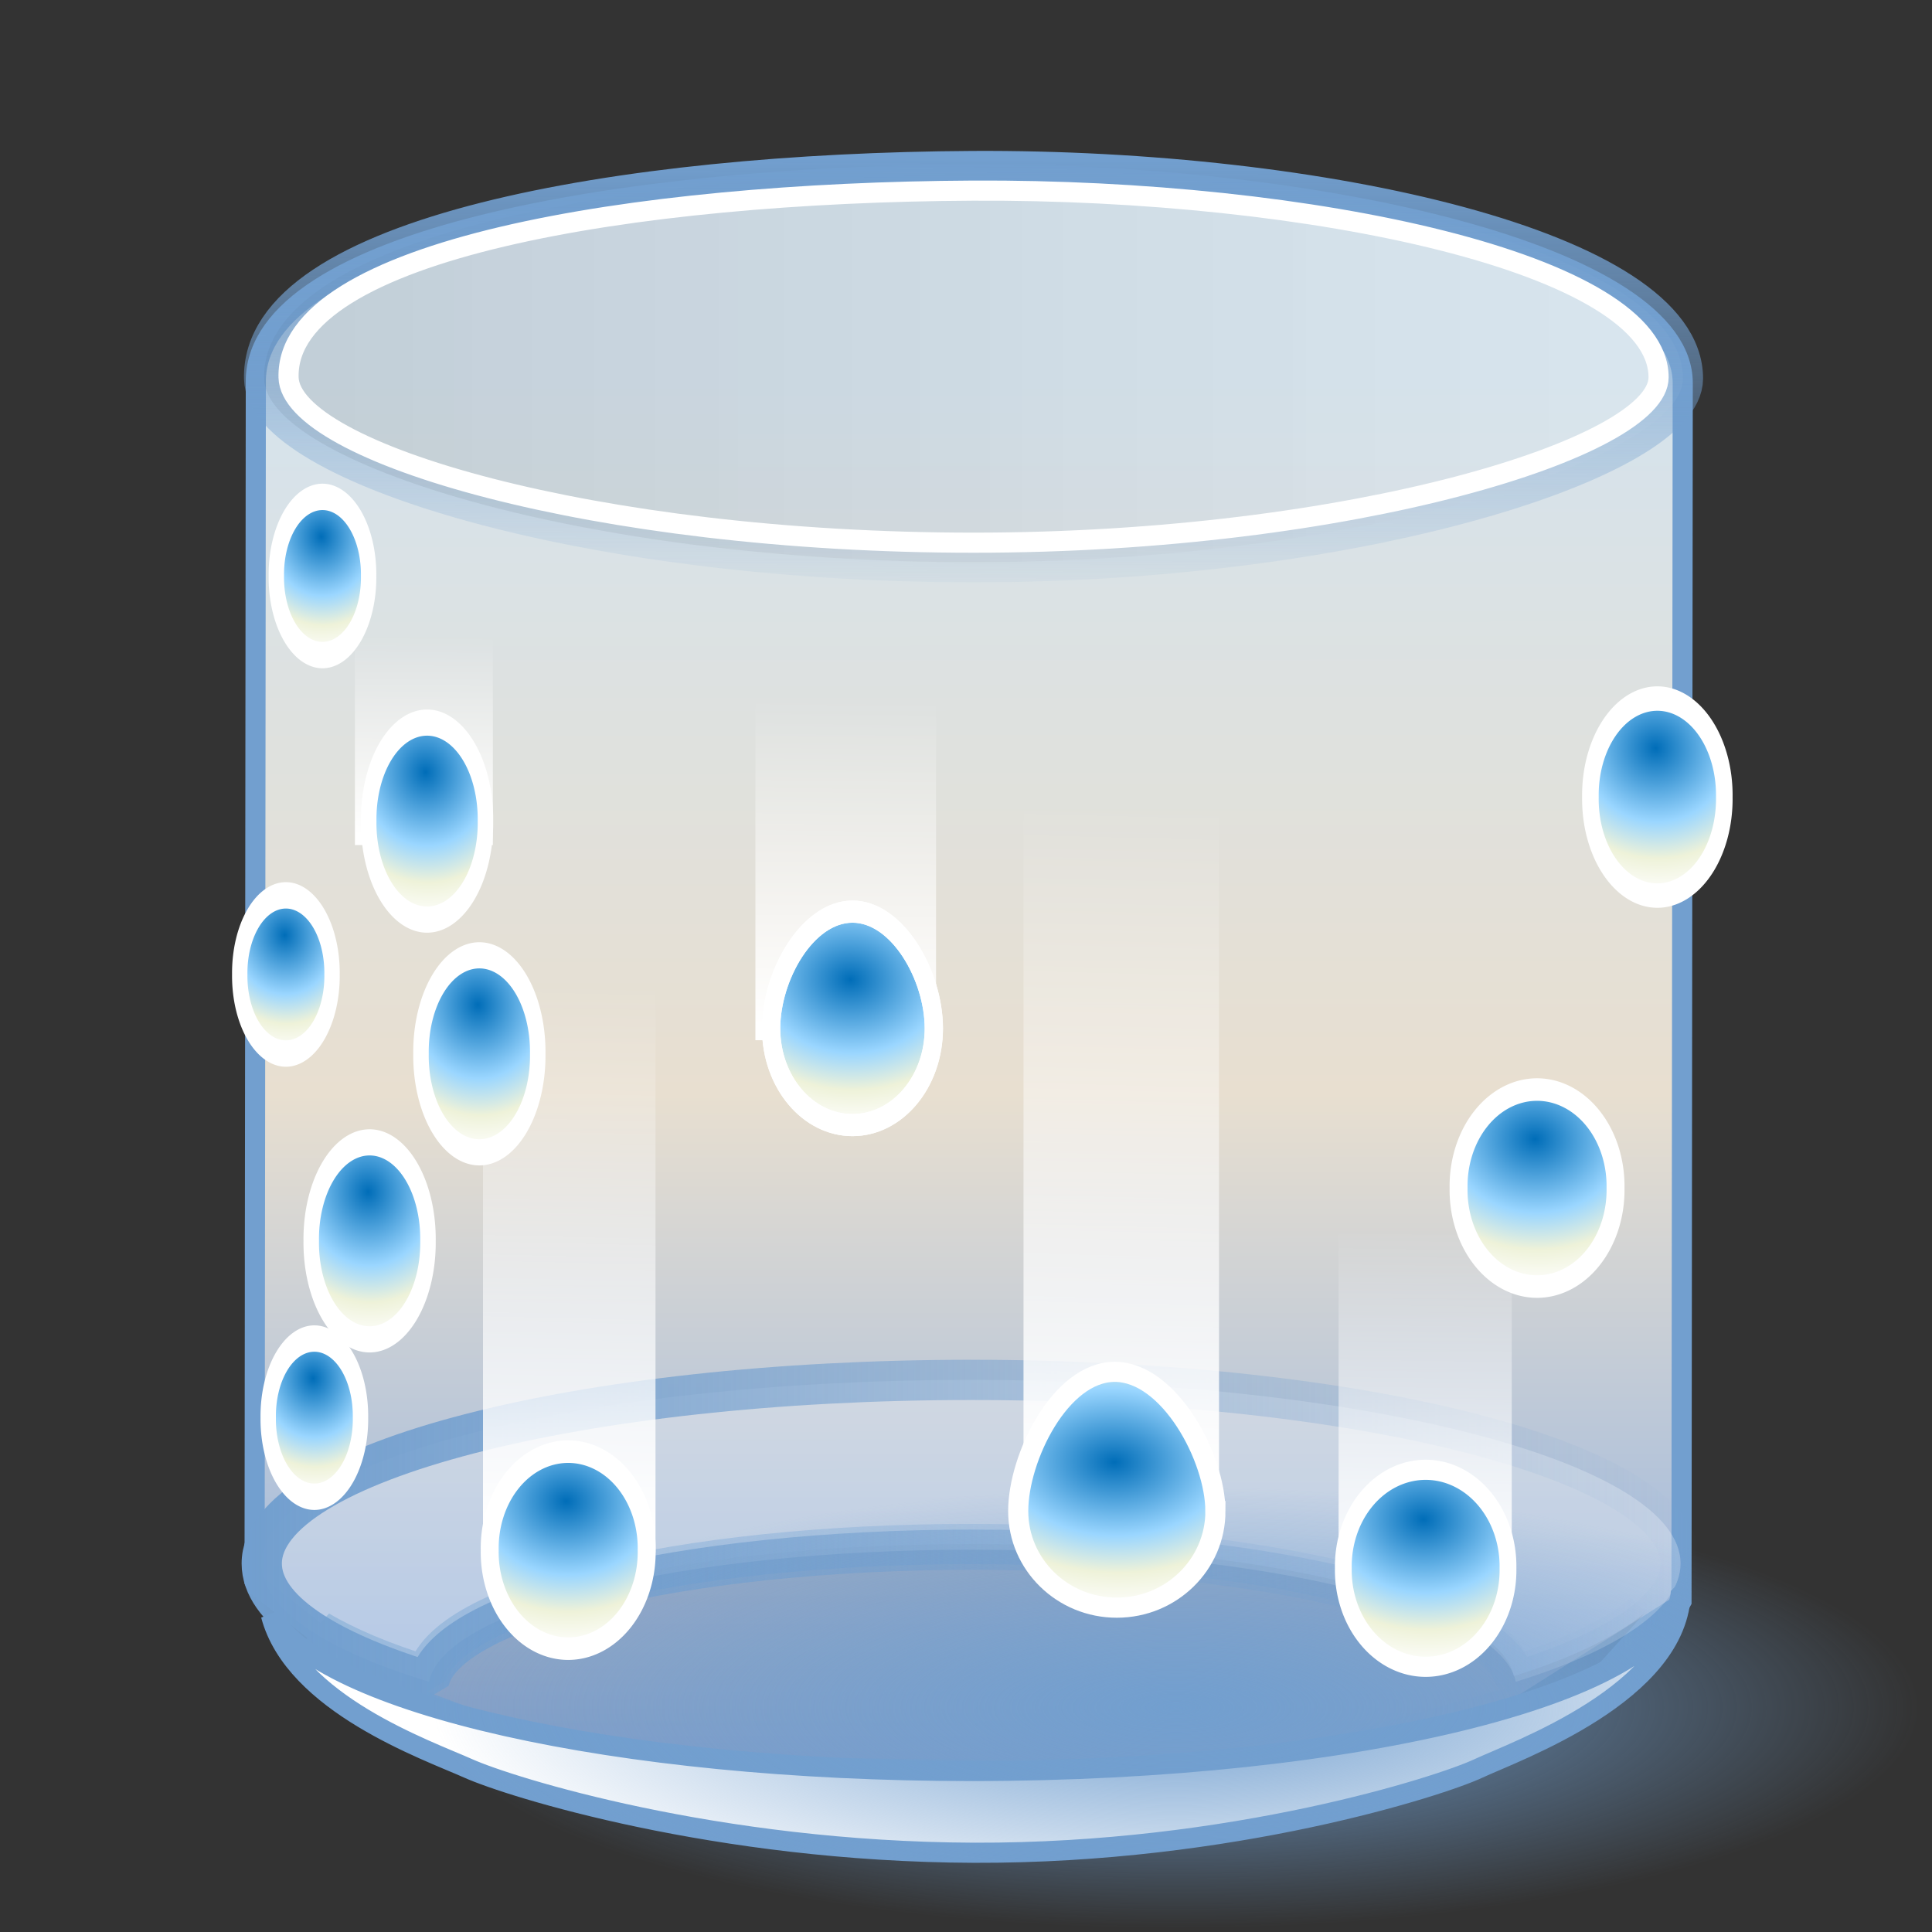 <?xml version="1.0" encoding="UTF-8" standalone="no"?>
<!-- Created with Inkscape (http://www.inkscape.org/) -->

<svg
   xmlns:dc="http://purl.org/dc/elements/1.1/"
   xmlns:cc="http://creativecommons.org/ns#"
   xmlns:rdf="http://www.w3.org/1999/02/22-rdf-syntax-ns#"
   xmlns:svg="http://www.w3.org/2000/svg"
   xmlns="http://www.w3.org/2000/svg"
   xmlns:xlink="http://www.w3.org/1999/xlink"
   xmlns:sodipodi="http://sodipodi.sourceforge.net/DTD/sodipodi-0.dtd"
   xmlns:inkscape="http://www.inkscape.org/namespaces/inkscape"
   width="48px"
   height="48px"
   id="svg52491"
   version="1.1"
   inkscape:version="0.48.5 r10040"
   sodipodi:docname="condensation.svg">
  <rect width="100%" height="100%" fill="#333333" stroke="none"/>
  <defs
     id="defs52493">
    <linearGradient
       inkscape:collect="always"
       id="linearGradient4690">
      <stop
         style="stop-color:#729fcf;stop-opacity:1;"
         offset="0"
         id="stop4692" />
      <stop
         style="stop-color:#729fcf;stop-opacity:0;"
         offset="1"
         id="stop4694" />
    </linearGradient>
    <linearGradient
       inkscape:collect="always"
       id="linearGradient4674">
      <stop
         style="stop-color:#ffffff;stop-opacity:1;"
         offset="0"
         id="stop4676" />
      <stop
         style="stop-color:#ffffff;stop-opacity:0;"
         offset="1"
         id="stop4678" />
    </linearGradient>
    <linearGradient
       id="linearGradient53180">
      <stop
         style="stop-color:#006db8;stop-opacity:1;"
         offset="0"
         id="stop53182" />
      <stop
         id="stop53188"
         offset="0.5"
         style="stop-color:#9ad6ff;stop-opacity:1;" />
      <stop
         style="stop-color:#eef2d9;stop-opacity:1;"
         offset="0.75"
         id="stop53190" />
      <stop
         style="stop-color:#ffffff;stop-opacity:1;"
         offset="1"
         id="stop53184" />
    </linearGradient>
    <linearGradient
       id="linearGradient53158">
      <stop
         style="stop-color:#ffffff;stop-opacity:1"
         offset="0"
         id="stop53160" />
      <stop
         id="stop53166"
         offset="0.5"
         style="stop-color:#f4ecd0;stop-opacity:1;" />
      <stop
         style="stop-color:#2a76e5;stop-opacity:1;"
         offset="1"
         id="stop53162" />
    </linearGradient>
    <linearGradient
       inkscape:collect="always"
       id="linearGradient53146">
      <stop
         style="stop-color:#729fcf;stop-opacity:1;"
         offset="0"
         id="stop53148" />
      <stop
         style="stop-color:#729fcf;stop-opacity:0;"
         offset="1"
         id="stop53150" />
    </linearGradient>
    <linearGradient
       id="linearGradient53138">
      <stop
         style="stop-color:#000000;stop-opacity:0.09;"
         offset="0"
         id="stop53140" />
      <stop
         style="stop-color:#ffffff;stop-opacity:0.072;"
         offset="1"
         id="stop53142" />
    </linearGradient>
    <linearGradient
       inkscape:collect="always"
       id="linearGradient53097">
      <stop
         style="stop-color:#729fcf;stop-opacity:1;"
         offset="0"
         id="stop53099" />
      <stop
         style="stop-color:#729fcf;stop-opacity:0;"
         offset="1"
         id="stop53101" />
    </linearGradient>
    <linearGradient
       id="linearGradient53079">
      <stop
         style="stop-color:#d5e3ed;stop-opacity:1;"
         offset="0"
         id="stop53081" />
      <stop
         id="stop53087"
         offset="0.494"
         style="stop-color:#e8dfd0;stop-opacity:1" />
      <stop
         style="stop-color:#85abe2;stop-opacity:1;"
         offset="1"
         id="stop53083" />
    </linearGradient>
    <linearGradient
       inkscape:collect="always"
       xlink:href="#linearGradient53079"
       id="linearGradient53085"
       x1="25.166"
       y1="9.361"
       x2="25.188"
       y2="45.423"
       gradientUnits="userSpaceOnUse" />
    <linearGradient
       inkscape:collect="always"
       xlink:href="#linearGradient53097"
       id="linearGradient53103"
       x1="5.902"
       y1="38.438"
       x2="42.152"
       y2="38.438"
       gradientUnits="userSpaceOnUse"
       gradientTransform="translate(0.101,-0.404)" />
    <linearGradient
       inkscape:collect="always"
       xlink:href="#linearGradient53097-7"
       id="linearGradient53103-2"
       x1="5.902"
       y1="38.438"
       x2="42.152"
       y2="38.438"
       gradientUnits="userSpaceOnUse"
       gradientTransform="translate(-3.6448187e-7,-0.909)" />
    <linearGradient
       inkscape:collect="always"
       id="linearGradient53097-7">
      <stop
         style="stop-color:#729fcf;stop-opacity:1;"
         offset="0"
         id="stop53099-6" />
      <stop
         style="stop-color:#729fcf;stop-opacity:0;"
         offset="1"
         id="stop53101-7" />
    </linearGradient>
    <linearGradient
       y2="38.438"
       x2="42.152"
       y1="38.438"
       x1="5.902"
       gradientTransform="translate(-5.902,-34.188)"
       gradientUnits="userSpaceOnUse"
       id="linearGradient53120"
       xlink:href="#linearGradient53097-7"
       inkscape:collect="always" />
    <linearGradient
       inkscape:collect="always"
       xlink:href="#linearGradient53146"
       id="linearGradient53152"
       x1="23.79"
       y1="3.957"
       x2="23.726"
       y2="15.22"
       gradientUnits="userSpaceOnUse" />
    <linearGradient
       inkscape:collect="always"
       xlink:href="#linearGradient53138"
       id="linearGradient53154"
       gradientUnits="userSpaceOnUse"
       x1="8.132"
       y1="9.059"
       x2="40.457"
       y2="9.059" />
    <linearGradient
       id="linearGradient53180-6">
      <stop
         style="stop-color:#006db8;stop-opacity:1;"
         offset="0"
         id="stop53182-0" />
      <stop
         id="stop53188-9"
         offset="0.5"
         style="stop-color:#9ad6ff;stop-opacity:1;" />
      <stop
         style="stop-color:#eef2d9;stop-opacity:1;"
         offset="0.75"
         id="stop53190-5" />
      <stop
         style="stop-color:#ffffff;stop-opacity:1;"
         offset="1"
         id="stop53184-8" />
    </linearGradient>
    <linearGradient
       id="linearGradient53301">
      <stop
         style="stop-color:#006db8;stop-opacity:1;"
         offset="0"
         id="stop53303" />
      <stop
         id="stop53305"
         offset="0.5"
         style="stop-color:#9ad6ff;stop-opacity:1;" />
      <stop
         style="stop-color:#eef2d9;stop-opacity:1;"
         offset="0.75"
         id="stop53307" />
      <stop
         style="stop-color:#ffffff;stop-opacity:1;"
         offset="1"
         id="stop53309" />
    </linearGradient>
    <linearGradient
       id="linearGradient53312">
      <stop
         style="stop-color:#006db8;stop-opacity:1;"
         offset="0"
         id="stop53314" />
      <stop
         id="stop53316"
         offset="0.5"
         style="stop-color:#9ad6ff;stop-opacity:1;" />
      <stop
         style="stop-color:#eef2d9;stop-opacity:1;"
         offset="0.75"
         id="stop53318" />
      <stop
         style="stop-color:#ffffff;stop-opacity:1;"
         offset="1"
         id="stop53320" />
    </linearGradient>
    <linearGradient
       id="linearGradient53323">
      <stop
         style="stop-color:#006db8;stop-opacity:1;"
         offset="0"
         id="stop53325" />
      <stop
         id="stop53327"
         offset="0.5"
         style="stop-color:#9ad6ff;stop-opacity:1;" />
      <stop
         style="stop-color:#eef2d9;stop-opacity:1;"
         offset="0.75"
         id="stop53329" />
      <stop
         style="stop-color:#ffffff;stop-opacity:1;"
         offset="1"
         id="stop53331" />
    </linearGradient>
    <linearGradient
       id="linearGradient53334">
      <stop
         style="stop-color:#006db8;stop-opacity:1;"
         offset="0"
         id="stop53336" />
      <stop
         id="stop53338"
         offset="0.5"
         style="stop-color:#9ad6ff;stop-opacity:1;" />
      <stop
         style="stop-color:#eef2d9;stop-opacity:1;"
         offset="0.75"
         id="stop53340" />
      <stop
         style="stop-color:#ffffff;stop-opacity:1;"
         offset="1"
         id="stop53342" />
    </linearGradient>
    <linearGradient
       id="linearGradient53345">
      <stop
         style="stop-color:#006db8;stop-opacity:1;"
         offset="0"
         id="stop53347" />
      <stop
         id="stop53349"
         offset="0.5"
         style="stop-color:#9ad6ff;stop-opacity:1;" />
      <stop
         style="stop-color:#eef2d9;stop-opacity:1;"
         offset="0.75"
         id="stop53351" />
      <stop
         style="stop-color:#ffffff;stop-opacity:1;"
         offset="1"
         id="stop53353" />
    </linearGradient>
    <linearGradient
       id="linearGradient53356">
      <stop
         style="stop-color:#006db8;stop-opacity:1;"
         offset="0"
         id="stop53358" />
      <stop
         id="stop53360"
         offset="0.5"
         style="stop-color:#9ad6ff;stop-opacity:1;" />
      <stop
         style="stop-color:#eef2d9;stop-opacity:1;"
         offset="0.75"
         id="stop53362" />
      <stop
         style="stop-color:#ffffff;stop-opacity:1;"
         offset="1"
         id="stop53364" />
    </linearGradient>
    <linearGradient
       id="linearGradient53367">
      <stop
         style="stop-color:#006db8;stop-opacity:1;"
         offset="0"
         id="stop53369" />
      <stop
         id="stop53371"
         offset="0.5"
         style="stop-color:#9ad6ff;stop-opacity:1;" />
      <stop
         style="stop-color:#eef2d9;stop-opacity:1;"
         offset="0.75"
         id="stop53373" />
      <stop
         style="stop-color:#ffffff;stop-opacity:1;"
         offset="1"
         id="stop53375" />
    </linearGradient>
    <linearGradient
       id="linearGradient53378">
      <stop
         style="stop-color:#006db8;stop-opacity:1;"
         offset="0"
         id="stop53380" />
      <stop
         id="stop53382"
         offset="0.5"
         style="stop-color:#9ad6ff;stop-opacity:1;" />
      <stop
         style="stop-color:#eef2d9;stop-opacity:1;"
         offset="0.75"
         id="stop53384" />
      <stop
         style="stop-color:#ffffff;stop-opacity:1;"
         offset="1"
         id="stop53386" />
    </linearGradient>
    <linearGradient
       id="linearGradient53389">
      <stop
         style="stop-color:#006db8;stop-opacity:1;"
         offset="0"
         id="stop53391" />
      <stop
         id="stop53393"
         offset="0.5"
         style="stop-color:#9ad6ff;stop-opacity:1;" />
      <stop
         style="stop-color:#eef2d9;stop-opacity:1;"
         offset="0.75"
         id="stop53395" />
      <stop
         style="stop-color:#ffffff;stop-opacity:1;"
         offset="1"
         id="stop53397" />
    </linearGradient>
    <linearGradient
       id="linearGradient53400">
      <stop
         style="stop-color:#006db8;stop-opacity:1;"
         offset="0"
         id="stop53402" />
      <stop
         id="stop53404"
         offset="0.5"
         style="stop-color:#9ad6ff;stop-opacity:1;" />
      <stop
         style="stop-color:#eef2d9;stop-opacity:1;"
         offset="0.75"
         id="stop53406" />
      <stop
         style="stop-color:#ffffff;stop-opacity:1;"
         offset="1"
         id="stop53408" />
    </linearGradient>
    <linearGradient
       id="linearGradient53411">
      <stop
         style="stop-color:#006db8;stop-opacity:1;"
         offset="0"
         id="stop53413" />
      <stop
         id="stop53415"
         offset="0.5"
         style="stop-color:#9ad6ff;stop-opacity:1;" />
      <stop
         style="stop-color:#eef2d9;stop-opacity:1;"
         offset="0.75"
         id="stop53417" />
      <stop
         style="stop-color:#ffffff;stop-opacity:1;"
         offset="1"
         id="stop53419" />
    </linearGradient>
    <linearGradient
       id="linearGradient53422">
      <stop
         style="stop-color:#006db8;stop-opacity:1;"
         offset="0"
         id="stop53424" />
      <stop
         id="stop53426"
         offset="0.5"
         style="stop-color:#9ad6ff;stop-opacity:1;" />
      <stop
         style="stop-color:#eef2d9;stop-opacity:1;"
         offset="0.75"
         id="stop53428" />
      <stop
         style="stop-color:#ffffff;stop-opacity:1;"
         offset="1"
         id="stop53430" />
    </linearGradient>
    <linearGradient
       id="linearGradient53433">
      <stop
         style="stop-color:#006db8;stop-opacity:1;"
         offset="0"
         id="stop53435" />
      <stop
         id="stop53437"
         offset="0.5"
         style="stop-color:#9ad6ff;stop-opacity:1;" />
      <stop
         style="stop-color:#eef2d9;stop-opacity:1;"
         offset="0.75"
         id="stop53439" />
      <stop
         style="stop-color:#ffffff;stop-opacity:1;"
         offset="1"
         id="stop53441" />
    </linearGradient>
    <linearGradient
       id="linearGradient53444">
      <stop
         style="stop-color:#006db8;stop-opacity:1;"
         offset="0"
         id="stop53446" />
      <stop
         id="stop53448"
         offset="0.5"
         style="stop-color:#9ad6ff;stop-opacity:1;" />
      <stop
         style="stop-color:#eef2d9;stop-opacity:1;"
         offset="0.75"
         id="stop53450" />
      <stop
         style="stop-color:#ffffff;stop-opacity:1;"
         offset="1"
         id="stop53452" />
    </linearGradient>
    <linearGradient
       id="linearGradient53455">
      <stop
         style="stop-color:#006db8;stop-opacity:1;"
         offset="0"
         id="stop53457" />
      <stop
         id="stop53459"
         offset="0.5"
         style="stop-color:#9ad6ff;stop-opacity:1;" />
      <stop
         style="stop-color:#eef2d9;stop-opacity:1;"
         offset="0.75"
         id="stop53461" />
      <stop
         style="stop-color:#ffffff;stop-opacity:1;"
         offset="1"
         id="stop53463" />
    </linearGradient>
    <linearGradient
       id="linearGradient53466">
      <stop
         style="stop-color:#006db8;stop-opacity:1;"
         offset="0"
         id="stop53468" />
      <stop
         id="stop53470"
         offset="0.5"
         style="stop-color:#9ad6ff;stop-opacity:1;" />
      <stop
         style="stop-color:#eef2d9;stop-opacity:1;"
         offset="0.75"
         id="stop53472" />
      <stop
         style="stop-color:#ffffff;stop-opacity:1;"
         offset="1"
         id="stop53474" />
    </linearGradient>
    <radialGradient
       inkscape:collect="always"
       xlink:href="#linearGradient53180-6"
       id="radialGradient53214-9"
       gradientUnits="userSpaceOnUse"
       gradientTransform="matrix(2.005,0.059,-0.04,1.352,-30.417,-8.375)"
       cx="31.016"
       cy="18.655"
       fx="31.016"
       fy="18.655"
       r="2.7" />
    <linearGradient
       id="linearGradient53477">
      <stop
         style="stop-color:#006db8;stop-opacity:1;"
         offset="0"
         id="stop53479" />
      <stop
         id="stop53481"
         offset="0.5"
         style="stop-color:#9ad6ff;stop-opacity:1;" />
      <stop
         style="stop-color:#eef2d9;stop-opacity:1;"
         offset="0.75"
         id="stop53483" />
      <stop
         style="stop-color:#ffffff;stop-opacity:1;"
         offset="1"
         id="stop53485" />
    </linearGradient>
    <linearGradient
       id="linearGradient53488">
      <stop
         style="stop-color:#006db8;stop-opacity:1;"
         offset="0"
         id="stop53490" />
      <stop
         id="stop53492"
         offset="0.5"
         style="stop-color:#9ad6ff;stop-opacity:1;" />
      <stop
         style="stop-color:#eef2d9;stop-opacity:1;"
         offset="0.75"
         id="stop53494" />
      <stop
         style="stop-color:#ffffff;stop-opacity:1;"
         offset="1"
         id="stop53496" />
    </linearGradient>
    <linearGradient
       id="linearGradient53499">
      <stop
         style="stop-color:#006db8;stop-opacity:1;"
         offset="0"
         id="stop53501" />
      <stop
         id="stop53503"
         offset="0.5"
         style="stop-color:#9ad6ff;stop-opacity:1;" />
      <stop
         style="stop-color:#eef2d9;stop-opacity:1;"
         offset="0.75"
         id="stop53505" />
      <stop
         style="stop-color:#ffffff;stop-opacity:1;"
         offset="1"
         id="stop53507" />
    </linearGradient>
    <linearGradient
       id="linearGradient53510">
      <stop
         style="stop-color:#006db8;stop-opacity:1;"
         offset="0"
         id="stop53512" />
      <stop
         id="stop53514"
         offset="0.5"
         style="stop-color:#9ad6ff;stop-opacity:1;" />
      <stop
         style="stop-color:#eef2d9;stop-opacity:1;"
         offset="0.75"
         id="stop53516" />
      <stop
         style="stop-color:#ffffff;stop-opacity:1;"
         offset="1"
         id="stop53518" />
    </linearGradient>
    <linearGradient
       id="linearGradient53521">
      <stop
         style="stop-color:#006db8;stop-opacity:1;"
         offset="0"
         id="stop53523" />
      <stop
         id="stop53525"
         offset="0.5"
         style="stop-color:#9ad6ff;stop-opacity:1;" />
      <stop
         style="stop-color:#eef2d9;stop-opacity:1;"
         offset="0.75"
         id="stop53527" />
      <stop
         style="stop-color:#ffffff;stop-opacity:1;"
         offset="1"
         id="stop53529" />
    </linearGradient>
    <radialGradient
       inkscape:collect="always"
       xlink:href="#linearGradient53180-6"
       id="radialGradient53186-1"
       cx="31.016"
       cy="18.655"
       fx="31.016"
       fy="18.655"
       r="2.7"
       gradientTransform="matrix(2.005,0.059,-0.04,1.352,-30.417,-8.375)"
       gradientUnits="userSpaceOnUse" />
    <linearGradient
       id="linearGradient53532">
      <stop
         style="stop-color:#006db8;stop-opacity:1;"
         offset="0"
         id="stop53534" />
      <stop
         id="stop53536"
         offset="0.5"
         style="stop-color:#9ad6ff;stop-opacity:1;" />
      <stop
         style="stop-color:#eef2d9;stop-opacity:1;"
         offset="0.75"
         id="stop53538" />
      <stop
         style="stop-color:#ffffff;stop-opacity:1;"
         offset="1"
         id="stop53540" />
    </linearGradient>
    <radialGradient
       r="2.7"
       fy="18.655"
       fx="31.016"
       cy="18.655"
       cx="31.016"
       gradientTransform="matrix(2.005,0.059,-0.04,1.352,-30.417,-8.375)"
       gradientUnits="userSpaceOnUse"
       id="radialGradient53565"
       xlink:href="#linearGradient53180-6"
       inkscape:collect="always" />
    <radialGradient
       inkscape:collect="always"
       xlink:href="#linearGradient53180-6"
       id="radialGradient4656"
       gradientUnits="userSpaceOnUse"
       gradientTransform="matrix(2.005,0.059,-0.04,1.352,-30.417,-8.375)"
       cx="31.016"
       cy="18.655"
       fx="31.016"
       fy="18.655"
       r="2.7" />
    <radialGradient
       inkscape:collect="always"
       xlink:href="#linearGradient53180-6"
       id="radialGradient4658"
       gradientUnits="userSpaceOnUse"
       gradientTransform="matrix(2.005,0.059,-0.04,1.352,-30.417,-8.375)"
       cx="31.016"
       cy="18.655"
       fx="31.016"
       fy="18.655"
       r="2.7" />
    <radialGradient
       inkscape:collect="always"
       xlink:href="#linearGradient53180-6"
       id="radialGradient4660"
       gradientUnits="userSpaceOnUse"
       gradientTransform="matrix(2.005,0.059,-0.04,1.352,-30.417,-8.375)"
       cx="31.016"
       cy="18.655"
       fx="31.016"
       fy="18.655"
       r="2.7" />
    <radialGradient
       inkscape:collect="always"
       xlink:href="#linearGradient53180-6"
       id="radialGradient4662"
       gradientUnits="userSpaceOnUse"
       gradientTransform="matrix(2.005,0.059,-0.04,1.352,-30.417,-8.375)"
       cx="31.016"
       cy="18.655"
       fx="31.016"
       fy="18.655"
       r="2.7" />
    <radialGradient
       inkscape:collect="always"
       xlink:href="#linearGradient53180-6"
       id="radialGradient4666"
       gradientUnits="userSpaceOnUse"
       gradientTransform="matrix(2.005,0.059,-0.04,1.352,-30.417,-8.375)"
       cx="31.016"
       cy="18.655"
       fx="31.016"
       fy="18.655"
       r="2.7" />
    <radialGradient
       inkscape:collect="always"
       xlink:href="#linearGradient53180-6"
       id="radialGradient4670"
       gradientUnits="userSpaceOnUse"
       gradientTransform="matrix(2.005,0.059,-0.04,1.352,-30.417,-8.375)"
       cx="31.016"
       cy="18.655"
       fx="31.016"
       fy="18.655"
       r="2.7" />
    <linearGradient
       inkscape:collect="always"
       xlink:href="#linearGradient4674"
       id="linearGradient4680"
       x1="28"
       y1="36.857"
       x2="28.429"
       y2="20"
       gradientUnits="userSpaceOnUse" />
    <linearGradient
       inkscape:collect="always"
       xlink:href="#linearGradient4674"
       id="linearGradient4684"
       gradientUnits="userSpaceOnUse"
       x1="28"
       y1="36.857"
       x2="28.429"
       y2="20"
       gradientTransform="matrix(0.882,0,0,0.803,-10.437,8.391)" />
    <radialGradient
       inkscape:collect="always"
       xlink:href="#linearGradient4690"
       id="radialGradient4696"
       cx="29.219"
       cy="42.419"
       fx="29.219"
       fy="42.419"
       r="18.461"
       gradientTransform="matrix(1,0,0,0.297,0,29.827)"
       gradientUnits="userSpaceOnUse" />
    <linearGradient
       inkscape:collect="always"
       xlink:href="#linearGradient4674"
       id="linearGradient4700"
       gradientUnits="userSpaceOnUse"
       gradientTransform="matrix(0.706,0,0,0.296,-9.124,9.869)"
       x1="28"
       y1="36.857"
       x2="28.429"
       y2="20" />
    <linearGradient
       inkscape:collect="always"
       xlink:href="#linearGradient4674"
       id="linearGradient4704"
       gradientUnits="userSpaceOnUse"
       gradientTransform="matrix(0.924,0,0,0.482,-4.727,7.749)"
       x1="28"
       y1="36.857"
       x2="28.429"
       y2="20" />
    <linearGradient
       inkscape:collect="always"
       xlink:href="#linearGradient4674"
       id="linearGradient4708"
       gradientUnits="userSpaceOnUse"
       x1="28"
       y1="36.857"
       x2="28.429"
       y2="20"
       gradientTransform="matrix(0.886,0,0,0.504,10.737,20.487)" />
    <radialGradient
       inkscape:collect="always"
       xlink:href="#linearGradient53180-6"
       id="radialGradient26123"
       gradientUnits="userSpaceOnUse"
       gradientTransform="matrix(2.005,0.059,-0.04,1.352,-30.417,-8.375)"
       cx="31.016"
       cy="18.655"
       fx="31.016"
       fy="18.655"
       r="2.7" />
    <radialGradient
       inkscape:collect="always"
       xlink:href="#linearGradient53180-6"
       id="radialGradient26127"
       gradientUnits="userSpaceOnUse"
       gradientTransform="matrix(2.005,0.059,-0.04,1.352,-30.417,-8.375)"
       cx="31.016"
       cy="18.655"
       fx="31.016"
       fy="18.655"
       r="2.7" />
    <radialGradient
       inkscape:collect="always"
       xlink:href="#linearGradient53180-6"
       id="radialGradient26131"
       gradientUnits="userSpaceOnUse"
       gradientTransform="matrix(2.005,0.059,-0.04,1.352,-30.417,-8.375)"
       cx="31.016"
       cy="18.655"
       fx="31.016"
       fy="18.655"
       r="2.7" />
    <radialGradient
       inkscape:collect="always"
       xlink:href="#linearGradient53180-6"
       id="radialGradient26135"
       gradientUnits="userSpaceOnUse"
       gradientTransform="matrix(2.005,0.059,-0.04,1.352,-30.417,-8.375)"
       cx="31.016"
       cy="18.655"
       fx="31.016"
       fy="18.655"
       r="2.7" />
  </defs>
  <sodipodi:namedview
     id="base"
     pagecolor="#ffffff"
     bordercolor="#666666"
     borderopacity="1.0"
     inkscape:pageopacity="0.0"
     inkscape:pageshadow="2"
     inkscape:zoom="19.79899"
     inkscape:cx="13.811606"
     inkscape:cy="26.043456"
     inkscape:current-layer="layer2"
     showgrid="true"
     inkscape:grid-bbox="true"
     inkscape:document-units="px"
     inkscape:window-width="2880"
     inkscape:window-height="1557"
     inkscape:window-x="-8"
     inkscape:window-y="-8"
     inkscape:window-maximized="1" />
  <g
     id="layer1"
     inkscape:label="Layer 1"
     inkscape:groupmode="layer"
     sodipodi:insensitive="true">
    <path
       style="color:#000000;fill:url(#linearGradient53085);fill-opacity:1;fill-rule:evenodd;stroke:#729fcf;stroke-width:0.5;stroke-linecap:round;stroke-linejoin:bevel;stroke-miterlimit:4;stroke-opacity:1;stroke-dasharray:none;stroke-dashoffset:0;marker:none;visibility:visible;display:inline;overflow:visible;enable-background:accumulate"
       d="M 24.05,4.334 C 15.382,4.383 6.442,5.939 6.356,9.425 l -0.031,29.92 4.496,3.546 5.386,1.55 14.696,0.1 5.032,-0.993 5.841,-3.7 0.031,-30.329 C 41.812,6.353 32.799,4.285 24.05,4.334 z"
       id="path53052"
       inkscape:connector-curvature="0"
       sodipodi:nodetypes="sccccccccs" />
    <path
       style="color:#000000;fill:#000000;fill-opacity:0.106;fill-rule:nonzero;stroke:url(#linearGradient53103-2);stroke-width:1;stroke-linecap:round;stroke-linejoin:bevel;stroke-miterlimit:4;stroke-opacity:1;stroke-dasharray:none;stroke-dashoffset:0;marker:none;visibility:visible;display:inline;overflow:visible;enable-background:accumulate"
       d="m 24.108,38.361 c -7.242,0 -13.137,1.457 -13.5,3.281 -1.095,-0.334 -2.001,-0.719 -2.688,-1.125 l 1.125,1.469 5.656,2.094 15.969,0.25 8.469,-2.344 1.719,-1.906 c -0.701,0.575 -1.803,1.115 -3.25,1.562 -0.363,-1.824 -6.258,-3.281 -13.5,-3.281 z"
       id="path53059"
       inkscape:connector-curvature="0" />
    <path
       style="color:#000000;fill:#ffffff;fill-opacity:0.263;stroke:url(#linearGradient53103);stroke-width:1;stroke-linecap:round;stroke-linejoin:bevel;stroke-miterlimit:4;stroke-opacity:1;stroke-dasharray:none;stroke-dashoffset:0;marker:none;visibility:visible;display:inline;overflow:visible;enable-background:accumulate"
       d="m 24.128,34.283 c -9.735,0 -17.625,2.049 -17.625,4.562 0,1.12 1.555,2.145 4.156,2.938 0.363,-1.824 6.258,-3.281 13.5,-3.281 7.242,0 13.137,1.457 13.5,3.281 2.552,-0.789 4.094,-1.829 4.094,-2.938 0,-2.513 -7.89,-4.562 -17.625,-4.562 z"
       id="path53035"
       inkscape:connector-curvature="0" />
    <path
       style="color:#000000;fill:url(#linearGradient53154);fill-opacity:1;fill-rule:evenodd;stroke:url(#linearGradient53152);stroke-width:1;stroke-linecap:round;stroke-linejoin:bevel;stroke-miterlimit:4;stroke-opacity:1;stroke-dasharray:none;stroke-dashoffset:0;marker:none;visibility:visible;display:inline;overflow:visible;enable-background:accumulate"
       d="M 24.156,4.25 C 15.457,4.299 6.482,5.871 6.562,9.406 c 0.047,2.072 7.89,4.562 17.625,4.562 9.735,0 17.622,-2.628 17.625,-4.562 C 41.817,6.258 32.855,4.201 24.156,4.25 z"
       id="path53009"
       inkscape:connector-curvature="0"
       sodipodi:nodetypes="zsssz" />
    <path
       sodipodi:nodetypes="zsssz"
       inkscape:connector-curvature="0"
       id="path53057"
       d="M 24.157,4.736 C 15.757,4.78 7.091,6.194 7.169,9.377 c 0.046,1.865 7.618,4.106 17.019,4.106 9.4,0 17.016,-2.365 17.019,-4.106 0.004,-2.834 -8.649,-4.685 -17.049,-4.641 z"
       style="color:#000000;fill:none;stroke:#ffffff;stroke-width:0.5;stroke-linecap:round;stroke-linejoin:bevel;stroke-miterlimit:4;stroke-opacity:1;stroke-dasharray:none;stroke-dashoffset:0;marker:none;visibility:visible;display:inline;overflow:visible;enable-background:accumulate" />
    <path
       style="color:#000000;fill:#ffffff;stroke:#729fcf;stroke-width:0.5;stroke-linecap:round;stroke-linejoin:bevel;stroke-miterlimit:4;stroke-opacity:1;stroke-dasharray:none;stroke-dashoffset:0;marker:none;visibility:visible;display:inline;overflow:visible;enable-background:accumulate"
       d="M 41.762,39.531 C 41.637,42.017 33.794,44 24.137,44 15.274,44 7.974,42.324 6.731,40.125 c 0.578,2.199 3.877,3.352 4.906,3.812 1.029,0.461 6.152,2.071 12.562,2.094 6.411,0.023 11.616,-1.664 12.531,-2.094 0.915,-0.43 4.996,-1.871 5.031,-4.406 z"
       id="path53013"
       inkscape:connector-curvature="0"
       sodipodi:nodetypes="csczzzc" />
  </g>
  <g
     inkscape:groupmode="layer"
     id="layer2"
     inkscape:label="Drops"
     style="opacity:1">
    <path
       sodipodi:type="arc"
       style="color:#000000;fill:url(#radialGradient4696);fill-opacity:1;fill-rule:nonzero;stroke:none;stroke-width:2;marker:none;visibility:visible;display:inline;overflow:visible;enable-background:accumulate"
       id="path4688"
       sodipodi:cx="29.218662"
       sodipodi:cy="42.418907"
       sodipodi:rx="18.460537"
       sodipodi:ry="5.4800777"
       d="m 47.679,42.419 a 18.461,5.48 0 1 1 -36.921,0 18.461,5.48 0 1 1 36.921,0 z" />
    <path
       transform="matrix(0.679,0,0,1,20.068,-0.09)"
       sodipodi:type="arc"
       style="color:#000000;fill:url(#radialGradient53565);fill-opacity:1;fill-rule:nonzero;stroke:#ffffff;stroke-width:0.607;marker:none;visibility:visible;display:inline;overflow:visible;enable-background:accumulate"
       id="path53156"
       sodipodi:cx="31.087444"
       sodipodi:cy="19.892506"
       sodipodi:rx="2.44962"
       sodipodi:ry="2.3991122"
       d="m 33.537,19.893 a 2.45,2.399 0 1 1 -4.899,0 2.45,2.399 0 1 1 4.899,0 z" />
    <rect
       y="17.45"
       x="18.768"
       height="8.394"
       width="4.488"
       id="rect4702"
       style="color:#000000;fill:url(#linearGradient4704);fill-opacity:1;fill-rule:nonzero;stroke:none;stroke-width:2;marker:none;visibility:visible;display:inline;overflow:visible;enable-background:accumulate" />
    <path
       transform="matrix(0.825,0,0,1,-4.467,5.66)"
       style="color:#000000;fill:url(#radialGradient4662);fill-opacity:1;fill-rule:nonzero;stroke:#ffffff;stroke-width:0.55;marker:none;visibility:visible;display:inline;overflow:visible;enable-background:accumulate"
       d="m 33.537,19.893 c 0,1.325 -1.097,2.399 -2.45,2.399 -1.353,0 -2.45,-1.074 -2.45,-2.399 0,-1.325 1.097,-2.904 2.45,-2.904 1.353,0 2.45,1.579 2.45,2.904 z"
       id="path53208"
       inkscape:connector-curvature="0"
       sodipodi:nodetypes="sssss" />
    <rect
       y="30.648"
       x="33.257"
       height="8.792"
       width="4.302"
       id="rect4706"
       style="color:#000000;fill:url(#linearGradient4708);fill-opacity:1;fill-rule:nonzero;stroke:none;stroke-width:2;marker:none;visibility:visible;display:inline;overflow:visible;enable-background:accumulate" />
    <path
       transform="matrix(0.835,0,0,1,9.462,19.071)"
       sodipodi:type="arc"
       style="color:#000000;fill:url(#radialGradient53214-9);fill-opacity:1;fill-rule:nonzero;stroke:#ffffff;stroke-width:0.5;marker:none;visibility:visible;display:inline;overflow:visible;enable-background:accumulate"
       id="path53212"
       sodipodi:cx="31.087444"
       sodipodi:cy="19.892506"
       sodipodi:rx="2.44962"
       sodipodi:ry="2.3991122"
       d="m 33.537,19.893 a 2.45,2.399 0 1 1 -4.899,0 2.45,2.399 0 1 1 4.899,0 z" />
    <rect
       y="24.571"
       x="12"
       height="14"
       width="4.286"
       id="rect4682"
       style="color:#000000;fill:url(#linearGradient4684);fill-opacity:1;fill-rule:nonzero;stroke:none;stroke-width:2;marker:none;visibility:visible;display:inline;overflow:visible;enable-background:accumulate" />
    <path
       d="m 33.537,19.893 a 2.45,2.399 0 1 1 -4.899,0 2.45,2.399 0 1 1 4.899,0 z"
       sodipodi:ry="2.3991122"
       sodipodi:rx="2.44962"
       sodipodi:cy="19.892506"
       sodipodi:cx="31.087444"
       id="path53216"
       style="color:#000000;fill:url(#radialGradient4656);fill-opacity:1;fill-rule:nonzero;stroke:#ffffff;stroke-width:0.56;marker:none;visibility:visible;display:inline;overflow:visible;enable-background:accumulate"
       sodipodi:type="arc"
       transform="matrix(0.796,0,0,1,-10.629,18.62)" />
    <path
       d="m 33.537,19.893 a 2.45,2.399 0 1 1 -4.899,0 2.45,2.399 0 1 1 4.899,0 z"
       sodipodi:ry="2.3991122"
       sodipodi:rx="2.44962"
       sodipodi:cy="19.892506"
       sodipodi:cx="31.087444"
       id="path4664"
       style="color:#000000;fill:url(#radialGradient4666);fill-opacity:1;fill-rule:nonzero;stroke:#ffffff;stroke-width:0.65;marker:none;visibility:visible;display:inline;overflow:visible;enable-background:accumulate"
       sodipodi:type="arc"
       transform="matrix(0.592,0,0,1,-9.221,10.936)" />
    <rect
       style="color:#000000;fill:url(#linearGradient4700);fill-opacity:1;fill-rule:nonzero;stroke:none;stroke-width:2;marker:none;visibility:visible;display:inline;overflow:visible;enable-background:accumulate"
       id="rect4698"
       width="3.427"
       height="5.161"
       x="8.818"
       y="15.834" />
    <path
       transform="matrix(0.592,0,0,1,-7.793,0.507)"
       sodipodi:type="arc"
       style="color:#000000;fill:url(#radialGradient4670);fill-opacity:1;fill-rule:nonzero;stroke:#ffffff;stroke-width:0.65;marker:none;visibility:visible;display:inline;overflow:visible;enable-background:accumulate"
       id="path4668"
       sodipodi:cx="31.087444"
       sodipodi:cy="19.892506"
       sodipodi:rx="2.44962"
       sodipodi:ry="2.3991122"
       d="m 33.537,19.893 a 2.45,2.399 0 1 1 -4.899,0 2.45,2.399 0 1 1 4.899,0 z" />
    <rect
       style="color:#000000;fill:url(#linearGradient4680);fill-opacity:1;fill-rule:nonzero;stroke:none;stroke-width:2;marker:none;visibility:visible;display:inline;overflow:visible;enable-background:accumulate"
       id="rect4672"
       width="4.857"
       height="17.429"
       x="25.429"
       y="20.143" />
    <path
       transform="translate(-3.34,17.65)"
       style="color:#000000;fill:url(#radialGradient4658);fill-opacity:1;fill-rule:nonzero;stroke:#ffffff;stroke-width:0.5;marker:none;visibility:visible;display:inline;overflow:visible;enable-background:accumulate"
       d="m 33.537,19.893 c 0,1.325 -1.097,2.399 -2.45,2.399 -1.353,0 -2.45,-1.074 -2.45,-2.399 0,-1.325 1.046,-3.46 2.399,-3.46 1.353,0 2.5,2.135 2.5,3.46 z"
       id="path3852"
       inkscape:connector-curvature="0"
       sodipodi:nodetypes="sssss" />
    <path
       transform="matrix(0.796,0,0,1,13.442,9.624)"
       sodipodi:type="arc"
       style="color:#000000;fill:url(#radialGradient4660);fill-opacity:1;fill-rule:nonzero;stroke:#ffffff;stroke-width:0.56;marker:none;visibility:visible;display:inline;overflow:visible;enable-background:accumulate"
       id="path3844"
       sodipodi:cx="31.087444"
       sodipodi:cy="19.892506"
       sodipodi:rx="2.44962"
       sodipodi:ry="2.3991122"
       d="m 33.537,19.893 a 2.45,2.399 0 1 1 -4.899,0 2.45,2.399 0 1 1 4.899,0 z" />
    <path
       transform="matrix(0.592,0,0,1,-6.494,6.289)"
       sodipodi:type="arc"
       style="color:#000000;fill:url(#radialGradient26123);fill-opacity:1;fill-rule:nonzero;stroke:#ffffff;stroke-width:0.65;marker:none;visibility:visible;display:inline;overflow:visible;enable-background:accumulate"
       id="path26121"
       sodipodi:cx="31.087444"
       sodipodi:cy="19.892506"
       sodipodi:rx="2.44962"
       sodipodi:ry="2.3991122"
       d="m 33.537,19.893 a 2.45,2.399 0 1 1 -4.899,0 2.45,2.399 0 1 1 4.899,0 z" />
    <path
       d="m 33.537,19.893 a 2.45,2.399 0 1 1 -4.899,0 2.45,2.399 0 1 1 4.899,0 z"
       sodipodi:ry="2.3991122"
       sodipodi:rx="2.44962"
       sodipodi:cy="19.892506"
       sodipodi:cx="31.087444"
       id="path26125"
       style="color:#000000;fill:url(#radialGradient26127);fill-opacity:1;fill-rule:nonzero;stroke:#ffffff;stroke-width:0.816;marker:none;visibility:visible;display:inline;overflow:visible;enable-background:accumulate"
       sodipodi:type="arc"
       transform="matrix(0.468,0,0,0.803,-6.739,19.247)" />
    <path
       transform="matrix(0.468,0,0,0.803,-7.446,8.236)"
       sodipodi:type="arc"
       style="color:#000000;fill:url(#radialGradient26131);fill-opacity:1;fill-rule:nonzero;stroke:#ffffff;stroke-width:0.816;marker:none;visibility:visible;display:inline;overflow:visible;enable-background:accumulate"
       id="path26129"
       sodipodi:cx="31.087444"
       sodipodi:cy="19.892506"
       sodipodi:rx="2.44962"
       sodipodi:ry="2.3991122"
       d="m 33.537,19.893 a 2.45,2.399 0 1 1 -4.899,0 2.45,2.399 0 1 1 4.899,0 z" />
    <path
       d="m 33.537,19.893 a 2.45,2.399 0 1 1 -4.899,0 2.45,2.399 0 1 1 4.899,0 z"
       sodipodi:ry="2.3991122"
       sodipodi:rx="2.44962"
       sodipodi:cy="19.892506"
       sodipodi:cx="31.087444"
       id="path26133"
       style="color:#000000;fill:url(#radialGradient26135);fill-opacity:1;fill-rule:nonzero;stroke:#ffffff;stroke-width:0.816;marker:none;visibility:visible;display:inline;overflow:visible;enable-background:accumulate"
       sodipodi:type="arc"
       transform="matrix(0.468,0,0,0.803,-6.537,-1.664)" />
    <path
       sodipodi:nodetypes="sssss"
       inkscape:connector-curvature="0"
       id="path26137"
       d="m 33.537,19.893 c 0,1.325 -1.097,2.399 -2.45,2.399 -1.353,0 -2.45,-1.074 -2.45,-2.399 0,-1.325 1.097,-2.904 2.45,-2.904 1.353,0 2.45,1.579 2.45,2.904 z"
       style="color:#000000;fill:url(#radialGradient4662);fill-opacity:1;fill-rule:nonzero;stroke:#ffffff;stroke-width:0.55;marker:none;visibility:visible;display:inline;overflow:visible;enable-background:accumulate"
       transform="matrix(0.825,0,0,1,-4.467,5.66)" />
  </g>
</svg>
